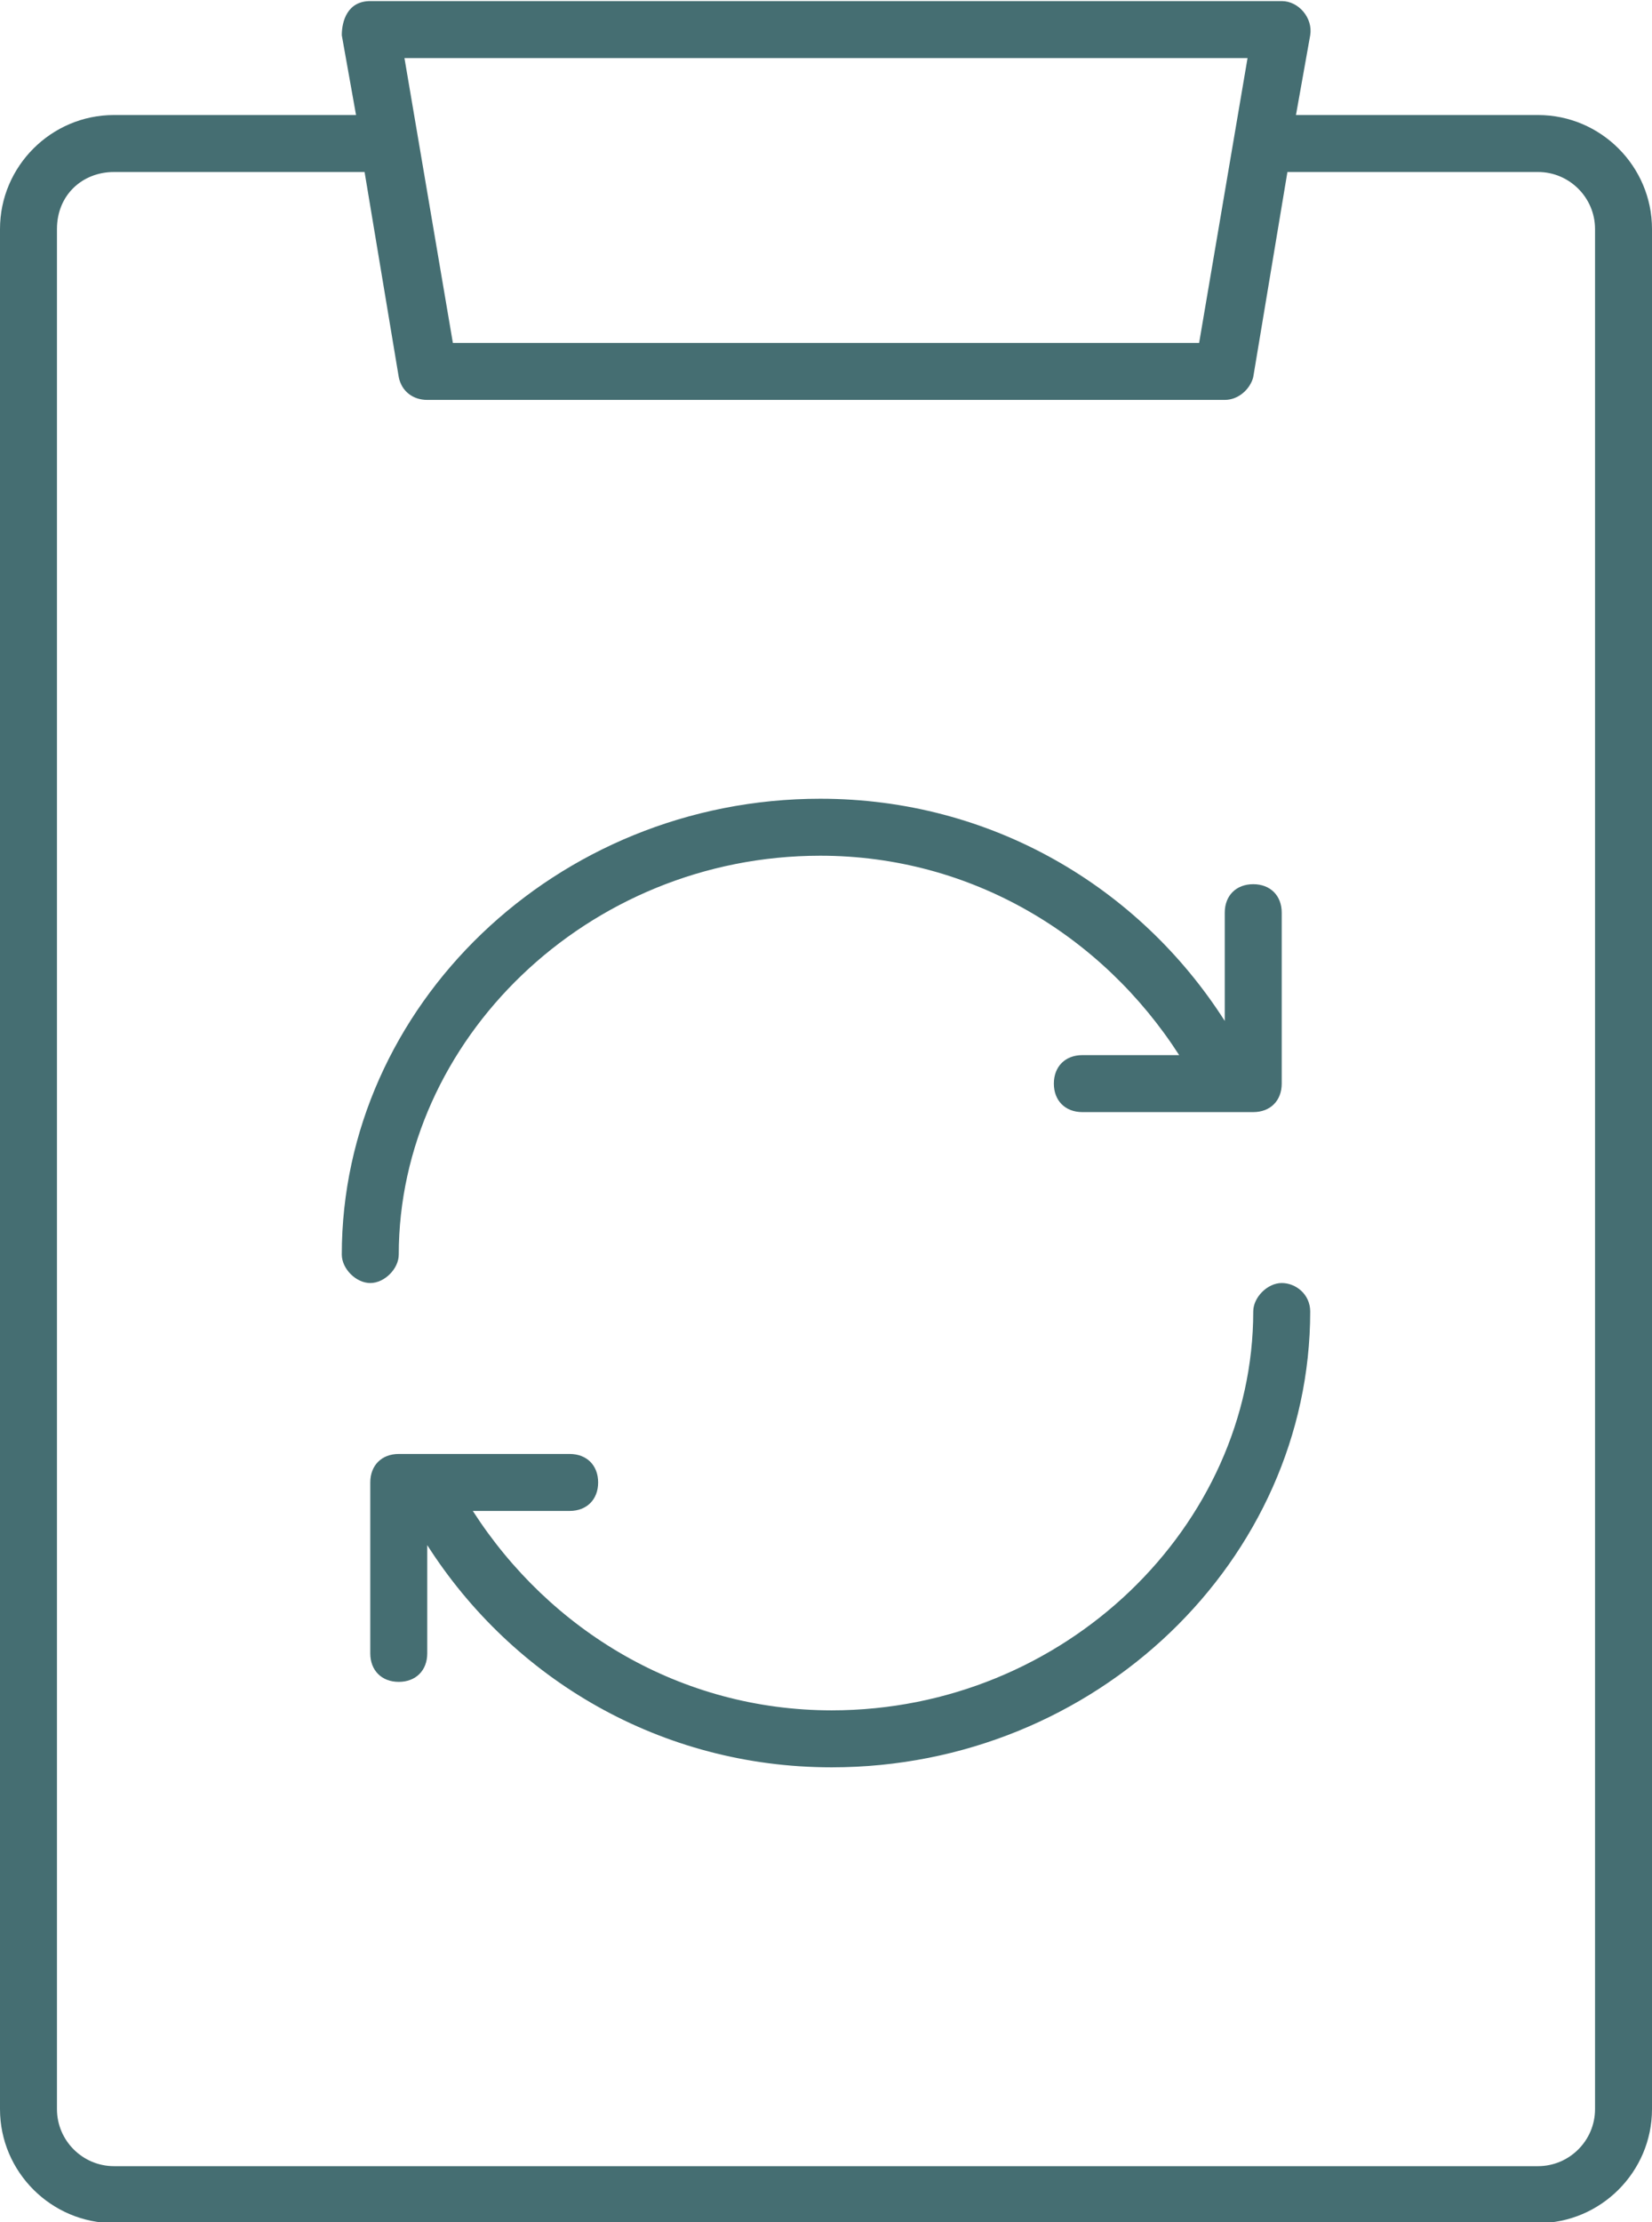 <?xml version="1.0" encoding="utf-8"?>
<!-- Generator: Adobe Illustrator 21.0.2, SVG Export Plug-In . SVG Version: 6.00 Build 0)  -->
<svg version="1.1"
	 id="Слой_1" xmlns:cc="http://creativecommons.org/ns#" xmlns:dc="http://purl.org/dc/elements/1.1/" xmlns:inkscape="http://www.inkscape.org/namespaces/inkscape" xmlns:rdf="http://www.w3.org/1999/02/22-rdf-syntax-ns#" xmlns:sodipodi="http://sodipodi.sourceforge.net/DTD/sodipodi-0.dtd" xmlns:svg="http://www.w3.org/2000/svg"
	 xmlns="http://www.w3.org/2000/svg" xmlns:xlink="http://www.w3.org/1999/xlink" x="0px" y="0px" viewBox="0 0 58 78"
	 style="enable-background:new 0 0 58 78;fill:#456e72" xml:space="preserve">
<g transform="translate(0,-952.362)">
	<path d="M13,952.4c-0.8,0-1,0.7-1,1.2l0.5,2.8H4c-2.2,0-4,1.8-4,4v66c0,2.2,1.8,4,4,4h50c2.2,0,4-1.8,4-4v-66c0-2.2-1.8-4-4-4h-8.5
		l0.5-2.8c0.1-0.6-0.4-1.2-1-1.2C45,952.4,13,952.4,13,952.4z M14.2,954.4h29.6l-1.7,10H15.9L14.2,954.4z M4,958.4h8.8l1.2,7.2
		c0.1,0.5,0.5,0.8,1,0.8h28c0.5,0,0.9-0.4,1-0.8l1.2-7.2H54c1.1,0,2,0.9,2,2v66c0,1.1-0.9,2-2,2H4c-1.1,0-2-0.9-2-2v-66
		C2,959.2,2.9,958.4,4,958.4z M28.8,980.4c-9.3,0-16.8,7.3-16.8,16c0,0.5,0.5,1,1,1s1-0.5,1-1c0-7.5,6.6-14,14.8-14
		c5.3,0,9.9,2.8,12.6,7H38c-0.6,0-1,0.4-1,1c0,0.6,0.4,1,1,1h6c0.6,0,1-0.4,1-1v-6c0-0.6-0.4-1-1-1c-0.6,0-1,0.4-1,1v3.8
		C40,983.5,34.8,980.4,28.8,980.4z M45,997.4c-0.5,0-1,0.5-1,1c0,7.5-6.6,14-14.8,14c-5.3,0-9.9-2.8-12.6-7H20c0.6,0,1-0.4,1-1
		c0-0.6-0.4-1-1-1h-6c-0.6,0-1,0.4-1,1v6c0,0.6,0.4,1,1,1c0.6,0,1-0.4,1-1v-3.8c3,4.7,8.2,7.8,14.2,7.8c9.3,0,16.8-7.3,16.8-16
		C46,997.8,45.5,997.4,45,997.4z"/>
</g>
</svg>

